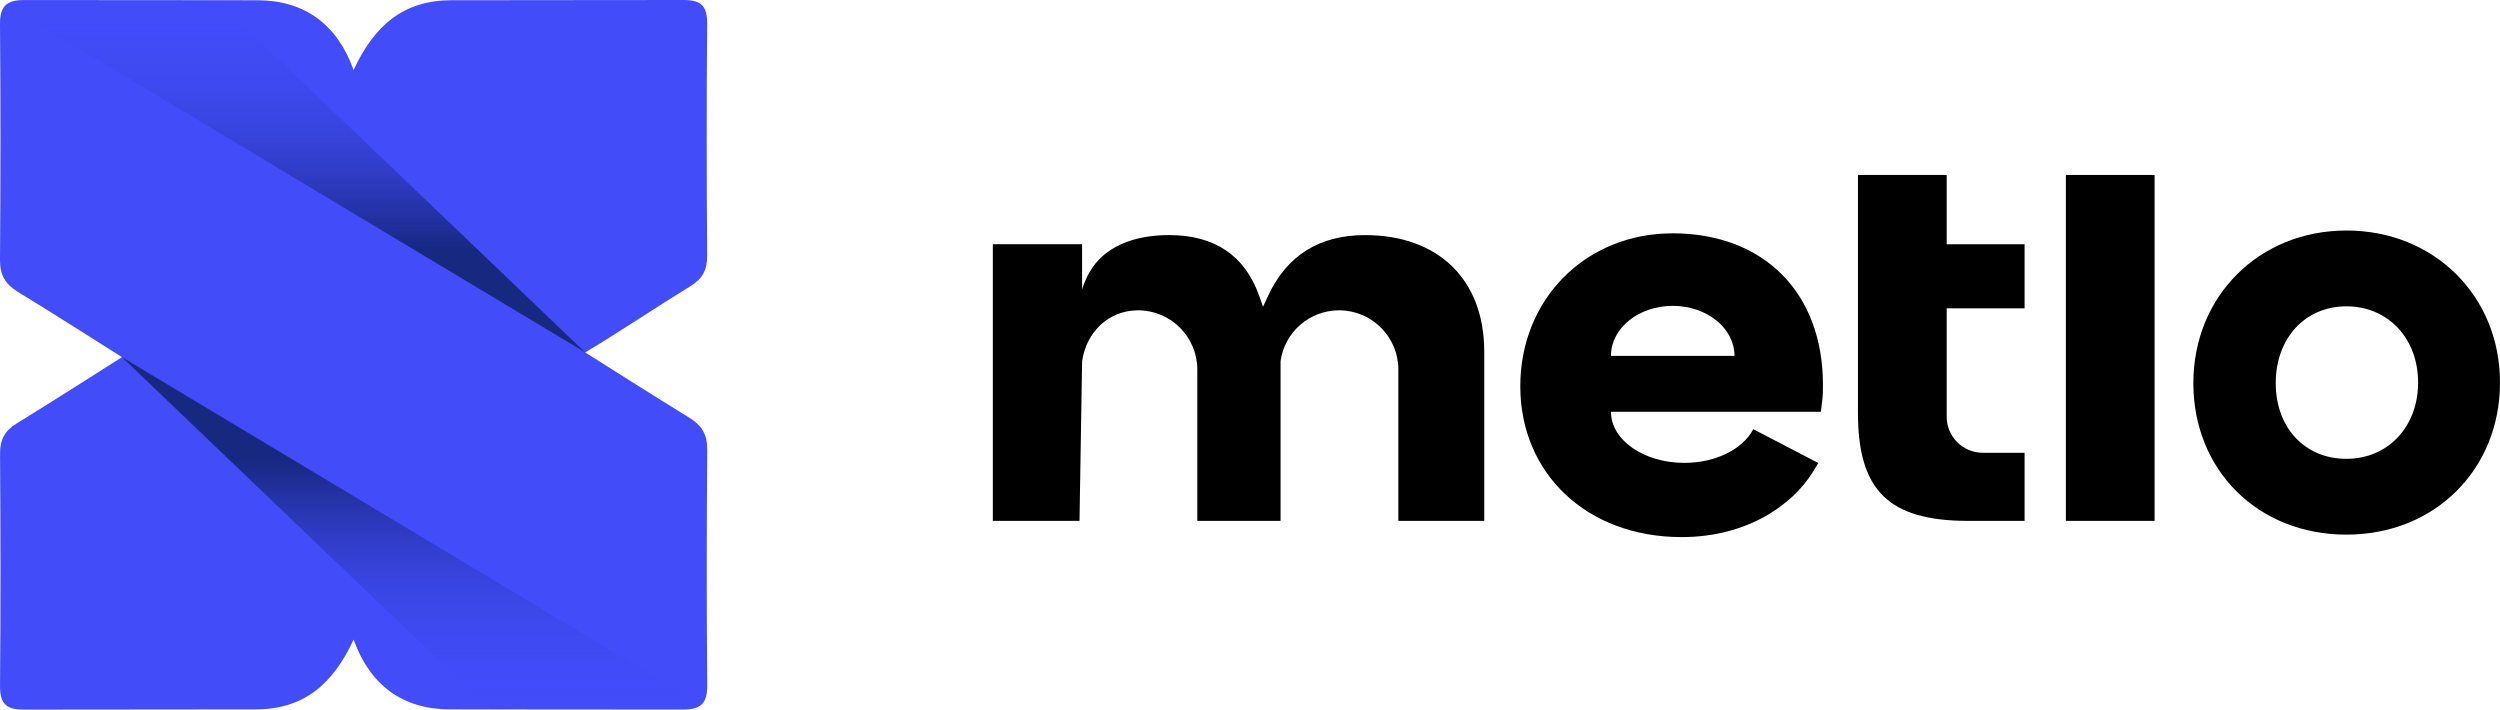 <?xml version="1.0" encoding="UTF-8"?><svg id="Layer_1" xmlns="http://www.w3.org/2000/svg" xmlns:xlink="http://www.w3.org/1999/xlink" viewBox="0 0 1200 340.6"><defs><style>.cls-1{fill:url(#linear-gradient-2);}.cls-2{fill:#424cf9;}.cls-3{fill:url(#linear-gradient);}</style><linearGradient id="linear-gradient" x1="-1372.16" y1="3637.13" x2="-1372.16" y2="3779.34" gradientTransform="translate(-1230.27 3775.72) rotate(-180)" gradientUnits="userSpaceOnUse"><stop offset=".13" stop-color="#172881"/><stop offset=".17" stop-color="#192987" stop-opacity=".95"/><stop offset=".56" stop-color="#2f3cc4" stop-opacity=".44"/><stop offset=".85" stop-color="#3c47ea" stop-opacity=".12"/><stop offset="1" stop-color="#424cf9" stop-opacity="0"/></linearGradient><linearGradient id="linear-gradient-2" x1="1648.36" y1="5187.34" x2="1648.36" y2="5329.55" gradientTransform="translate(-1450.82 -4985.36)" xlink:href="#linear-gradient"/></defs><g><path class="cls-2" d="M339.46,215.86c.06-7.23-2.51-11.64-8.6-15.37-16.46-10.06-49.94-31.32-49.94-31.32,17.08-10.28,33.62-21.45,50.61-31.88,5.81-3.57,7.96-7.86,7.91-14.65-.27-36.96-.33-73.93,.01-110.9C339.54,3.21,336.96-.02,328.11,0c-37.17,.08-74.4,.02-111.5,.11-22.99,.06-36.98,12.11-46.88,33.51C161.9,11.7,146.21,.18,123.63,.12,86.61,.02,48.87,.09,11.49,.03,2.8,.02-.07,3.23,0,11.85,.34,49.48,.29,87.11,0,124.74c-.06,7.23,2.5,11.65,8.6,15.37,16.58,10.12,49.94,31.29,49.94,31.32,0,0-33.62,21.45-50.61,31.88C2.12,206.89-.04,211.18,.02,217.96c.27,36.96,.33,73.93-.01,110.9-.08,8.54,2.5,11.76,11.35,11.75,37.17-.08,74.13-.03,111.5-.11,22.99-.05,36.98-12.11,46.88-33.51,7.83,21.92,23.52,33.45,46.1,33.5,37.77,.09,74.76,.03,112.15,.09,8.69,.01,11.56-3.2,11.48-11.82-.34-37.63-.28-75.27,0-112.9Z"/><path class="cls-3" d="M280.91,169.17L2.86,2.31S4.03,.98,7.54,.31C9.62-.08,12.82,.04,15.72,.03c7.39-.04,88.46,.06,88.46,.06l176.72,169.09Z"/><path class="cls-1" d="M58.51,171.4l278.05,166.86s-1.16,1.33-4.68,2c-2.08,.4-5.28,.27-8.18,.29-7.39,.04-88.46-.06-88.46-.06L58.51,171.4Z"/></g><g><g><path d="M944.73,250.02h27.07v-32.69h-20.09c-9.54,0-17.3-7.76-17.3-17.3v-52.02h37.39v-30.76h-37.39v-33.27h-42.59v114.23c0,37.29,14.84,51.81,52.91,51.81Z"/><rect x="991.62" y="83.98" width="42.59" height="166.04"/><path d="M1126.28,110.65c-41.89,0-73.47,31.48-73.47,73.23s30.9,72.74,73.47,72.74,73.72-31.38,73.72-72.99-31.69-72.99-73.72-72.99Zm0,109.59c-19.98,0-33.93-14.95-33.93-36.36s13.95-36.84,33.93-36.84,34.41,15.39,34.41,36.6-14.47,36.6-34.41,36.6Z"/><path d="M642.79,148.95c15.67,0,28.42,12.75,28.42,28.42v72.65h41.23v-81.23c0-34.5-21.93-55.94-57.22-55.94-21.93,0-37.58,9.81-46.53,29.15l-2.42,5.22-1.94-5.42c-6.86-19.21-21.38-28.96-43.15-28.96-16.98,0-31.34,5.54-38.34,18.06-2.32,4.16-3.44,8-3.44,8v-21.67h-42.84V250.02h41.6l1.25-76.56c1.92-13.92,12.61-24.51,26.88-24.51,15.67,0,28.42,12.75,28.42,28.42v72.65h39.96v-76.66c1.92-13.92,13.86-24.41,28.12-24.41Z"/></g><path d="M802.76,112.01c-41.63,0-73.02,31.55-73.02,73.38s31.84,72.41,77.44,72.41c32.08,0,53.45-15.97,62.76-30.92l2.87-4.62-31.24-16.26c-4.89,9.43-17.84,16.18-33.09,16.18-19.44,0-35.21-10.96-35.21-24.48h.04s0-.04,0-.04h100.71l.69-5.76c.3-2.53,.3-4.93,.3-7.25,0-44.14-28.36-72.66-72.25-72.66Zm29.79,58.8h-59.28s0-.04,0-.06h0c0-13.22,13.27-23.94,29.64-23.94s29.64,10.72,29.64,23.94h0s0,.04,0,.06Z"/></g></svg>